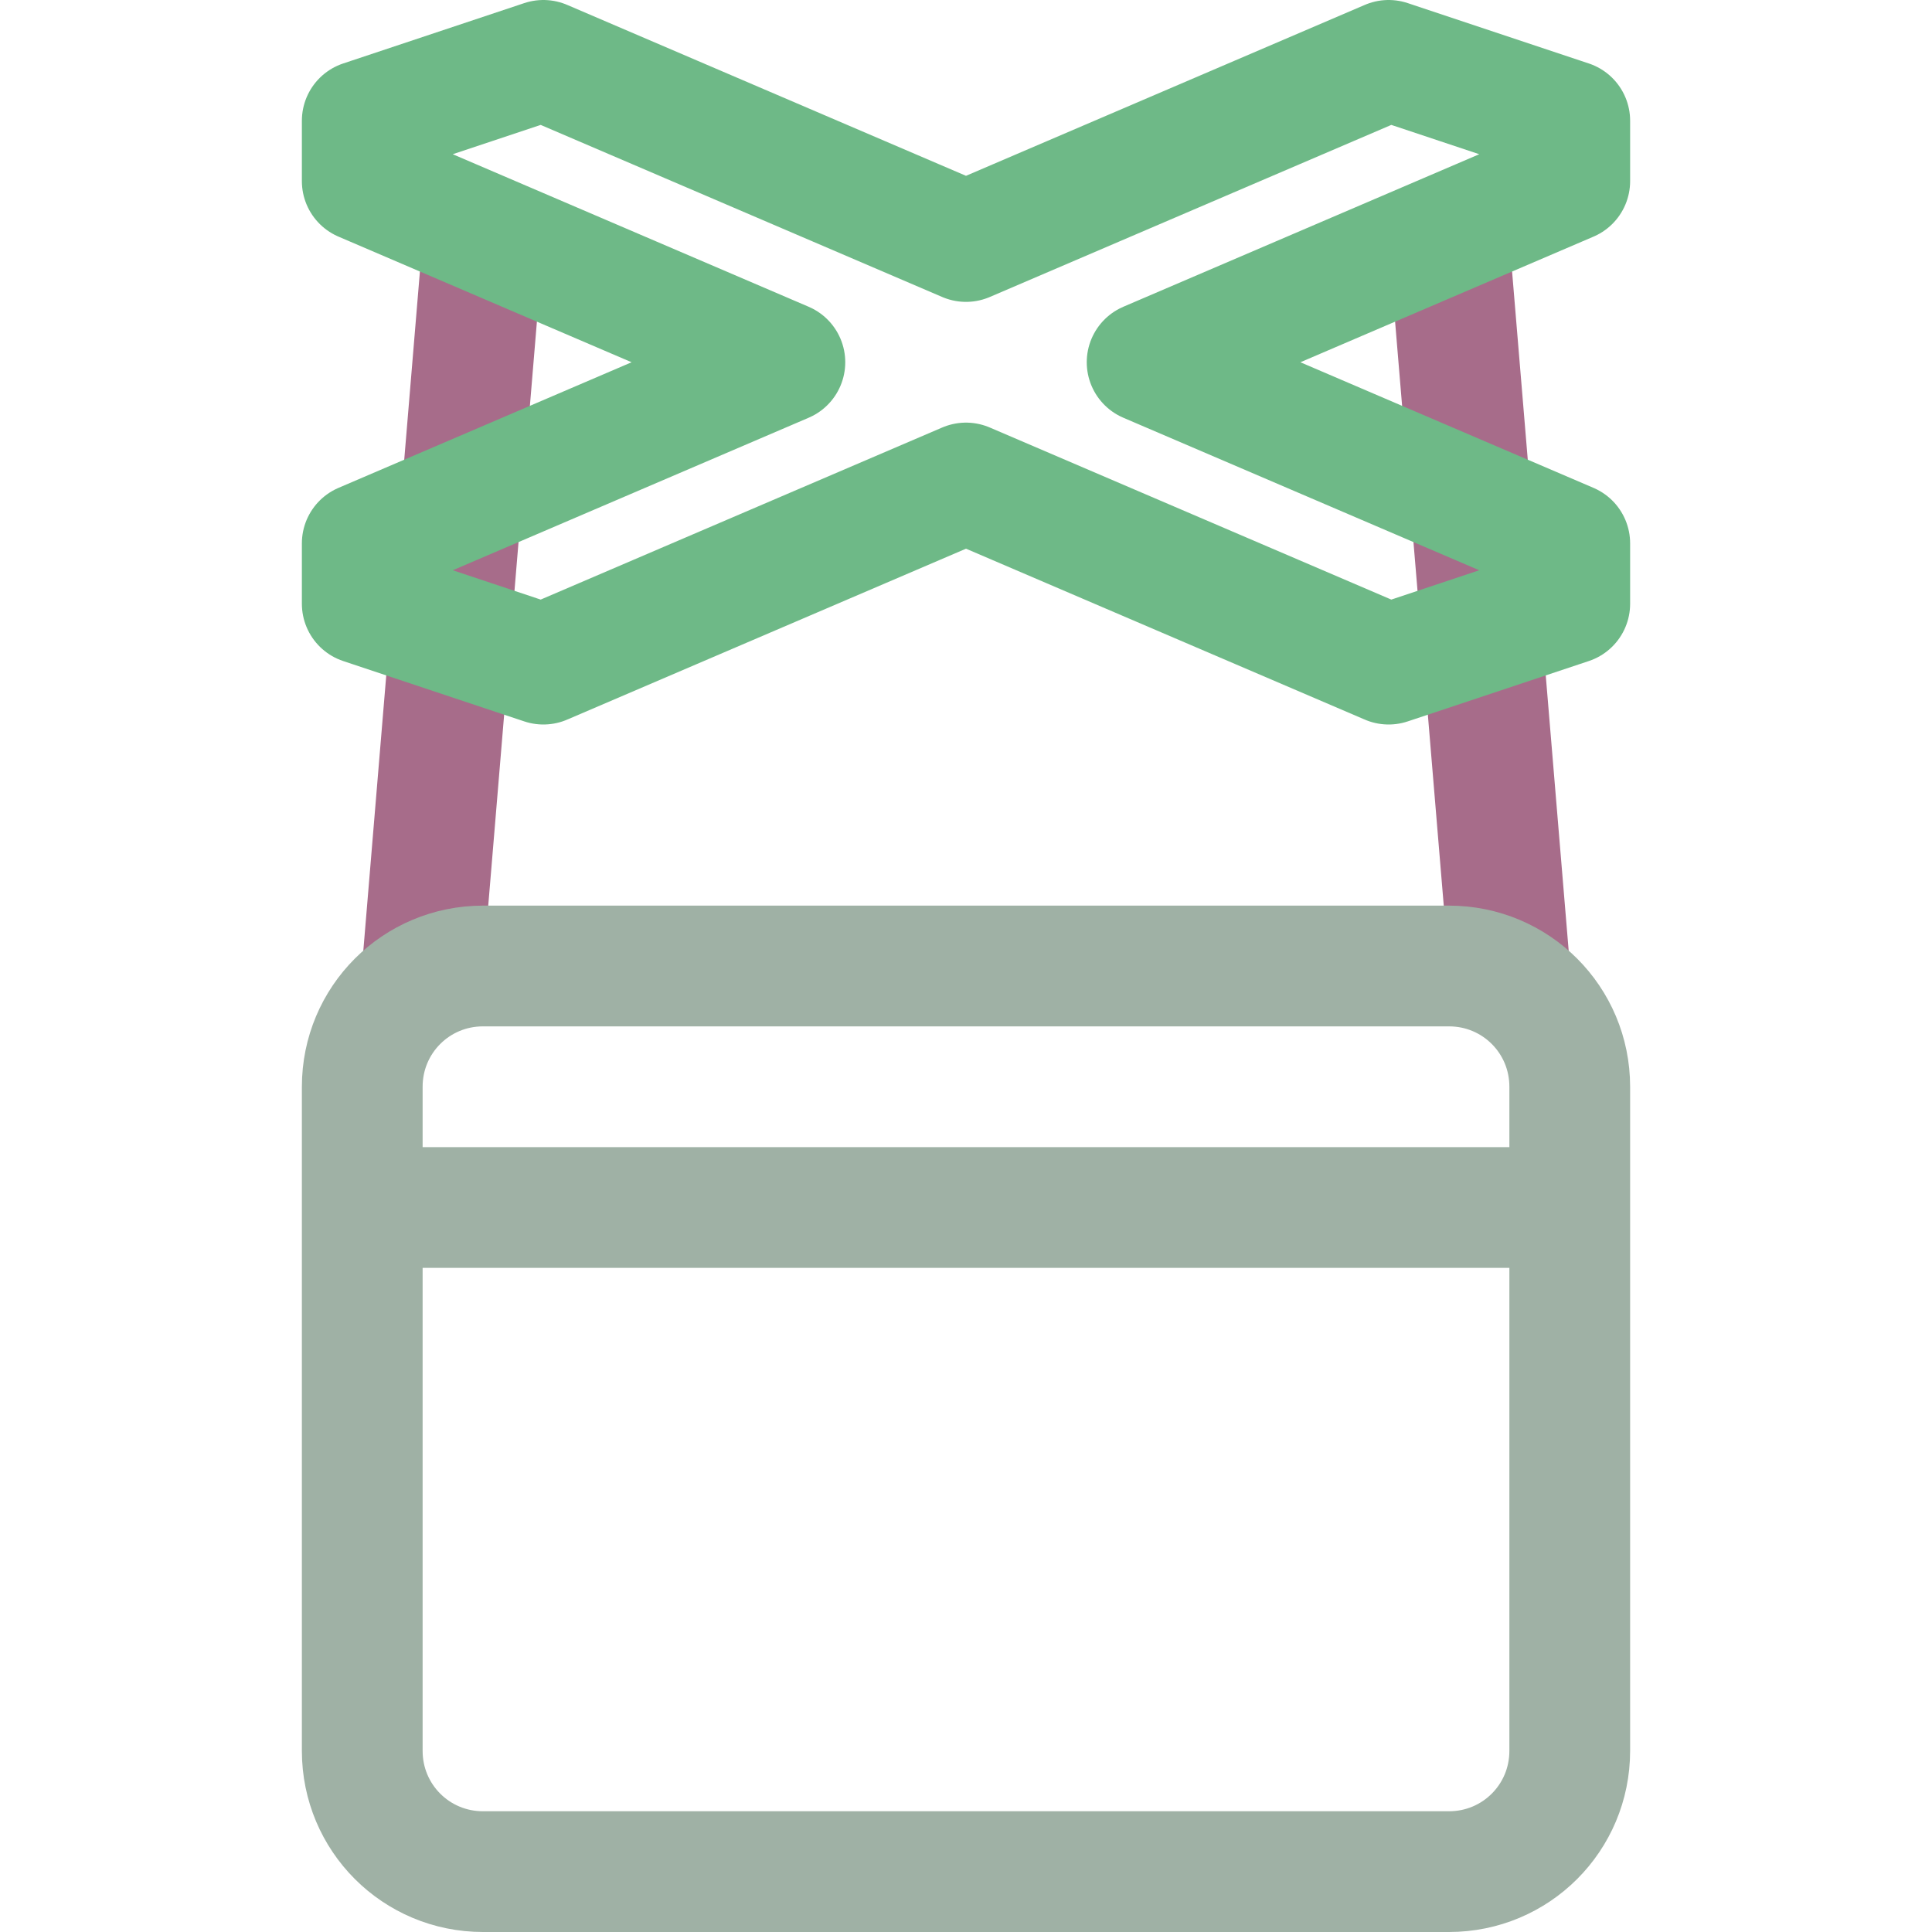 <svg xmlns="http://www.w3.org/2000/svg" width="16" height="16" viewBox="0 0 16 16">
	<path fill="none" stroke="#A76C8A" stroke-linecap="round" stroke-linejoin="round" d="m12 2 .5 6M4 2 3.5 8" />
	<path fill="none" stroke="#9FB1A5" stroke-linecap="round" stroke-linejoin="round" d="M 3,10 H 13 M 4,8 h 8 c 0.554,0 1,0.446 1,1 v 5.5 c 0,0.554 -0.446,1 -1,1 H 4 c -0.554,0 -1,-0.446 -1,-1 V 9 C 3,8.446 3.446,8 4,8 Z" />
	<path fill="none" stroke="#6EB987" stroke-linecap="round" stroke-linejoin="round" d="M 6.5,3 3,4.5 V 5 L 4.5,5.5 8,4 11.5,5.5 13,5 V 4.5 L 9.5,3 13,1.5 V 1 L 11.5,0.5 8,2 4.5,0.5 3,1 3,1.5 Z" />
</svg>
